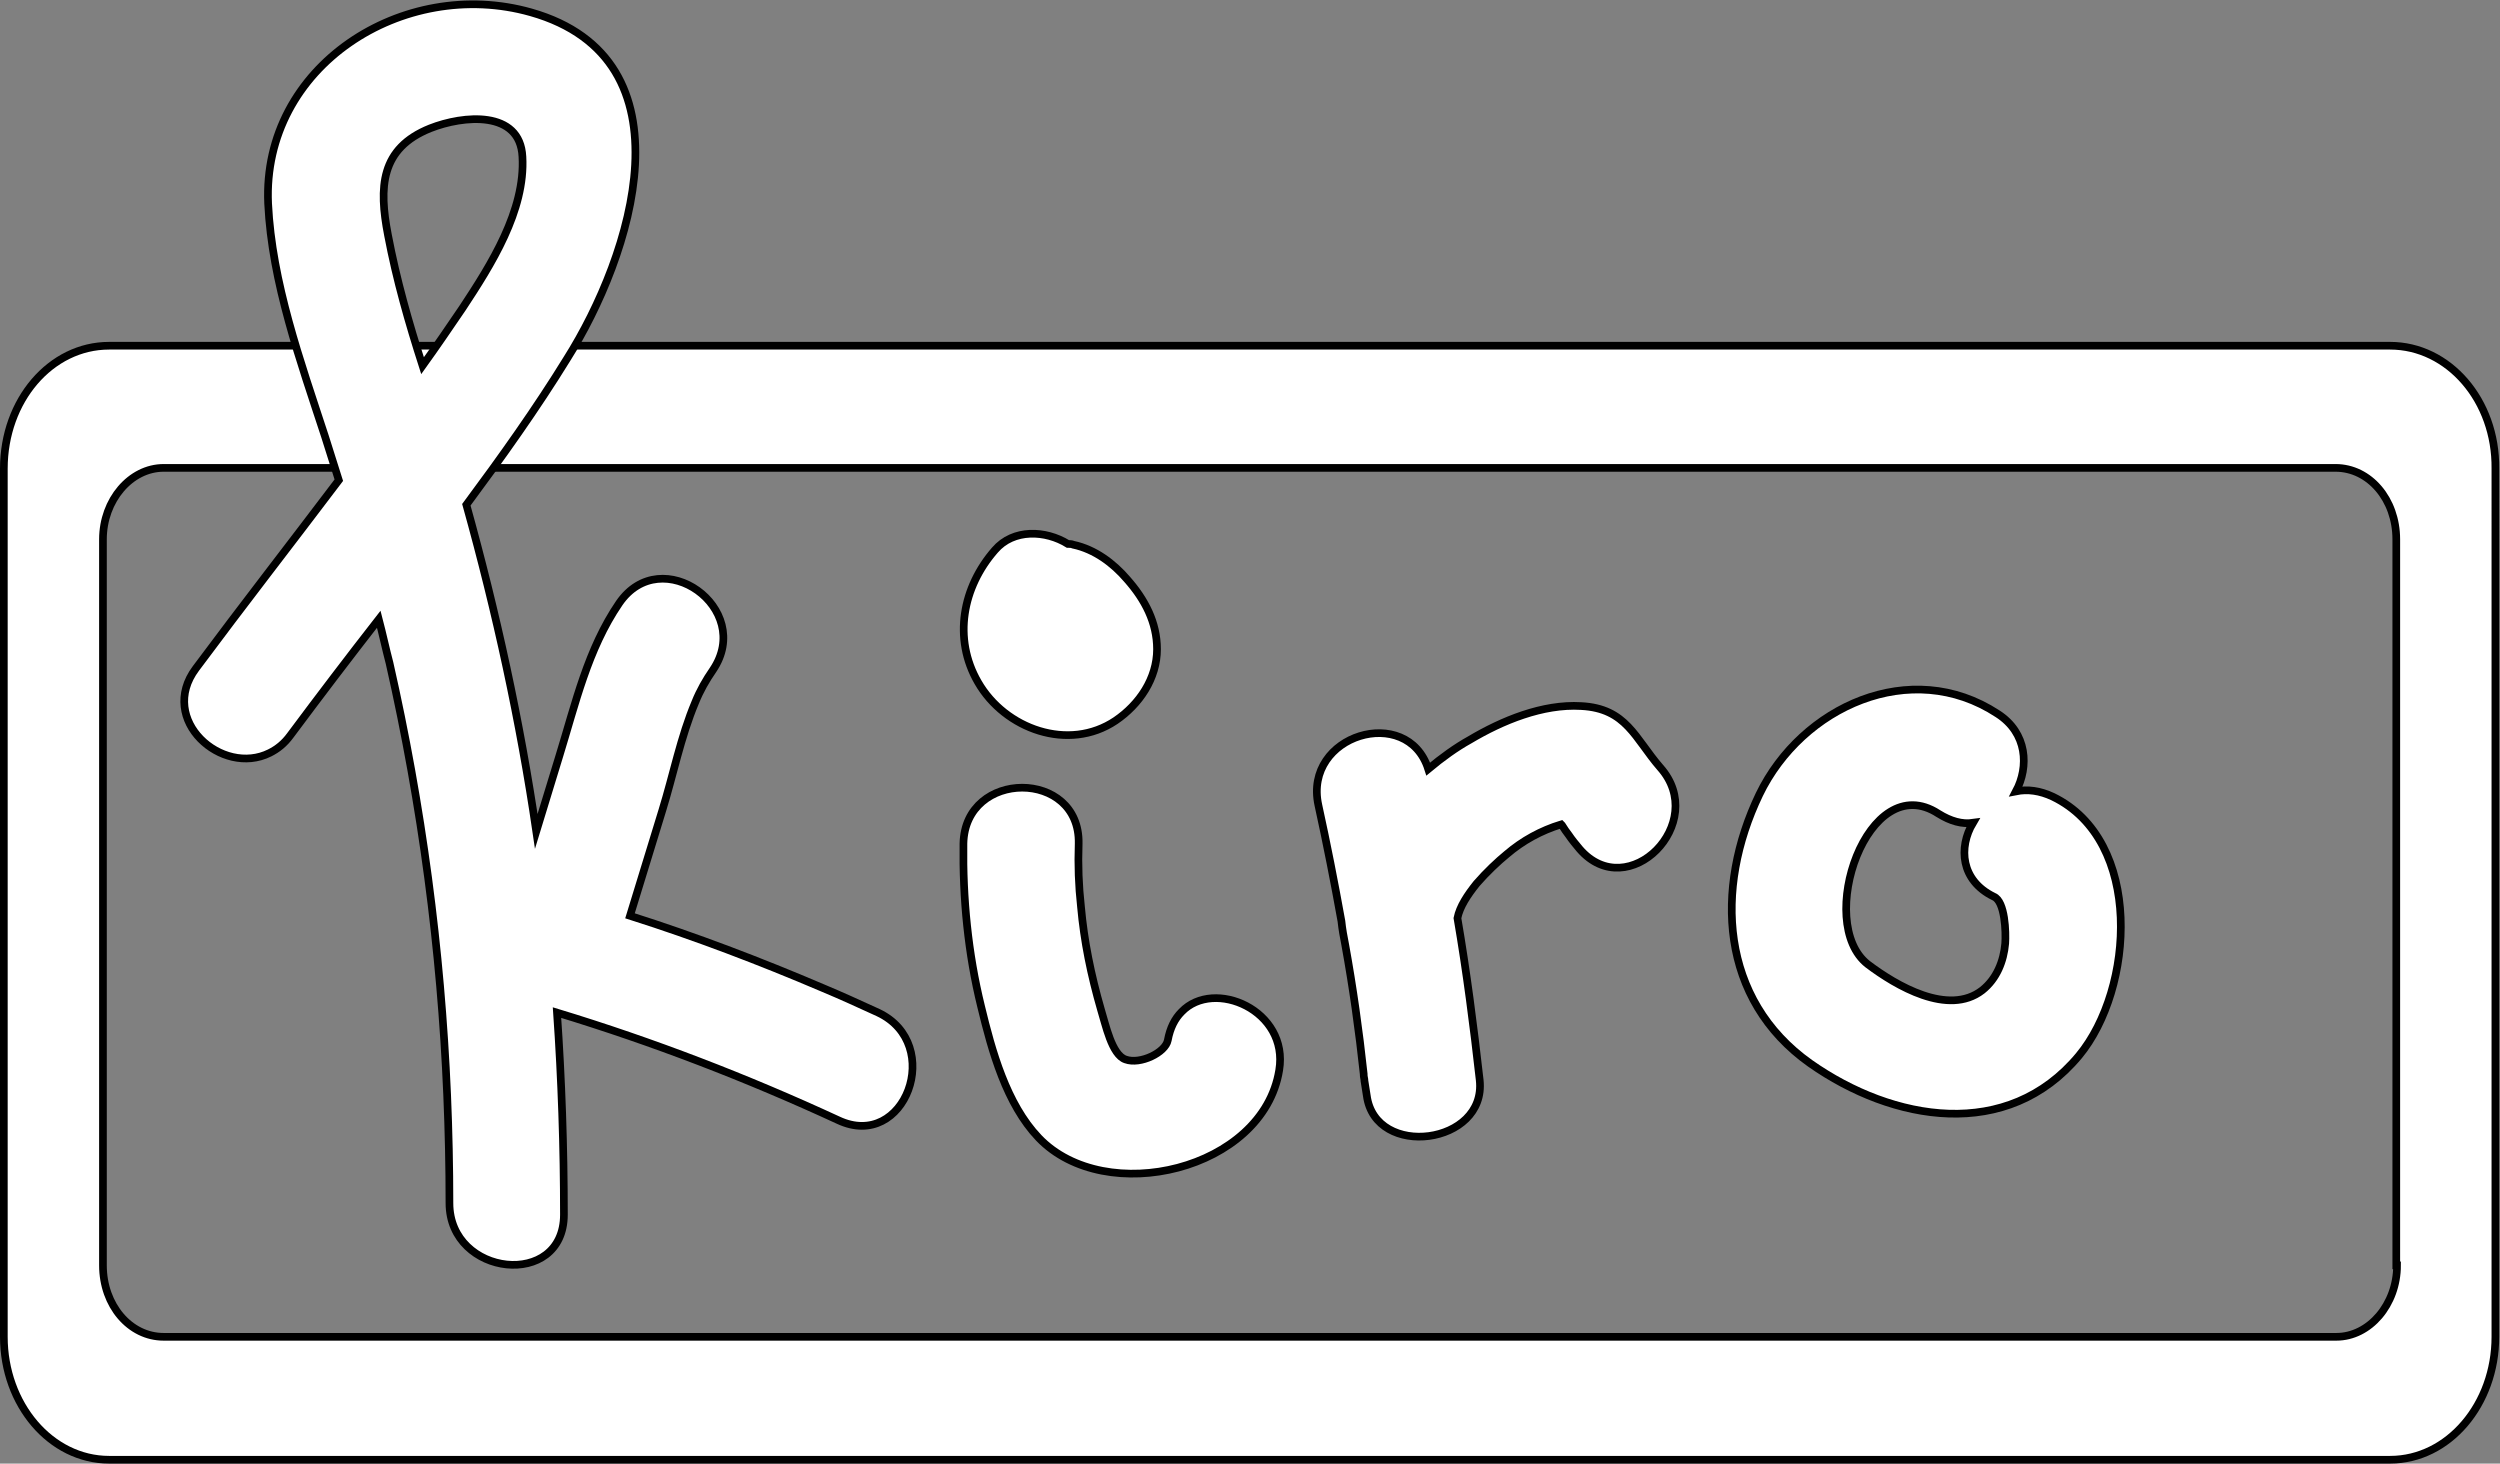 <?xml version="1.0" encoding="utf-8"?>
<!-- Generator: Adobe Illustrator 19.0.0, SVG Export Plug-In . SVG Version: 6.00 Build 0)  -->
<svg version="1.1" id="Layer_1" xmlns="http://www.w3.org/2000/svg" xmlns:xlink="http://www.w3.org/1999/xlink" x="0px" y="0px"
	 viewBox="0 0 325.4 190.5" style="enable-background:new 0 0 325.4 190.5;" xml:space="preserve">
<rect x="0" y="0" width="325.4" height="190.5" fill="#808080" stroke="none"/>
<style type="text/css">
	.st0{fill:#FFFFFF;stroke:#000000;stroke-miterlimit:10;}
</style>
<path id="XMLID_18_" class="st0" d="M311.1,45H14.2C6.6,45,0.5,52.1,0.5,61v113c0,8.8,6.1,16,13.7,16h296.9c7.6,0,13.7-7.2,13.7-16
	V61C324.9,52.1,318.7,45,311.1,45z M312,164.7c0,5.1-3.6,9.3-7.9,9.3H21.3c-4.4,0-7.9-4.1-7.9-9.3V70.2c0-5.1,3.6-9.3,7.9-9.3h282.7
	c4.4,0,7.9,4.1,7.9,9.3V164.7z"/>
<g id="XMLID_3_">
	<path id="XMLID_53_" class="st0" d="M81.9,126.9c-0.1-0.2-0.2-0.4-0.3-0.6c0.1,0,0.3,0.1,0.4,0.1C82,126.6,82,126.7,81.9,126.9z"/>
	<path id="XMLID_31_" class="st0" d="M114.3,131.8c-2.4-1.1-4.8-2.2-7.2-3.2c-8.2-3.5-16.6-6.7-25.1-9.4c1.4-4.6,2.8-9.1,4.2-13.7
		c1.4-4.5,2.4-9.6,4.3-14.1l0,0c0.6-1.5,1.4-2.9,2.3-4.2c5.4-8-6.7-16.7-12.2-8.7c-4.1,6-5.7,13.1-7.8,19.9c-1,3.3-2,6.5-3,9.8
		c-2.1-14.3-5.2-28.5-9.1-42.5c4.6-6.2,9.1-12.5,13.1-19c8.4-13.3,16.8-39-4.7-45.1c-16.6-4.7-35,7-34.2,24.9
		c0.5,10.3,4.2,20.5,7.4,30.3c0.6,1.9,1.2,3.8,1.8,5.7C37.9,70.7,31.6,78.8,25.5,87c-5,6.7,3.4,14.1,9.6,11c1-0.5,1.9-1.2,2.7-2.3
		c3.8-5.1,7.6-10.1,11.5-15.1c0.5,1.9,0.9,3.8,1.4,5.7c4.2,18.5,6.7,37.3,7.5,56.2c0.2,4.7,0.3,9.4,0.3,14.1
		c0,9.6,14.9,11.2,14.9,1.5c0-8.8-0.3-17.6-0.9-26.3c12.5,3.8,24.7,8.5,36.6,14C117.8,149.9,123,135.9,114.3,131.8z M50.5,30.6
		c-1.2-6.2-1-11.3,5.5-13.9c4.3-1.7,11.7-2.4,12,3.7c0.4,7-4.1,14.1-7.8,19.7c-1.7,2.5-3.4,5-5.2,7.5C53.2,42,51.6,36.4,50.5,30.6z"
		/>
</g>
<g id="XMLID_5_">
	<path id="XMLID_32_" class="st0" d="M166.5,139.3c-2.1,13-22.6,17.9-31.3,8.8c-4.2-4.4-6.1-11.3-7.5-17.1
		c-1.7-6.9-2.4-14.1-2.3-21.2c0.2-9.7,15.2-9.7,15,0c-0.1,2.8,0,5.5,0.3,8.2c0.4,4.5,1.3,8.9,2.6,13.4c0.6,1.9,1.4,5.9,3.2,6.5
		c1.9,0.7,5.2-0.9,5.5-2.5c0.3-1.6,0.9-2.8,1.8-3.7C158,127.3,167.8,131.5,166.5,139.3z"/>
</g>
<g id="XMLID_6_">
	<path id="XMLID_78_" class="st0" d="M146.7,75.4c-1.8-2.1-4.2-3.9-7-4.5c-0.2-0.1-0.5-0.1-0.7-0.1c-2.9-1.8-7.1-2-9.5,0.8
		c-4.2,4.8-5.5,11.5-2.2,17.2c3.5,6.1,11.8,9.1,17.9,5c3.1-2.1,5.4-5.5,5.4-9.3C150.6,81,149,78,146.7,75.4z"/>
</g>
<g id="XMLID_7_">
	<path id="XMLID_50_" class="st0" d="M205.6,110.5c-0.5-0.6-1-1.2-1.4-1.8c-0.3-0.4-0.6-0.8-0.9-1.3c0,0-0.1-0.1-0.1-0.1
		c-2.6,0.8-5,2.1-7.1,3.9c-1.1,0.9-2.6,2.3-3.9,3.8c-1.2,1.5-2.2,3-2.5,4.5c1.2,7,2.1,14,2.9,21.1c0.9,8.4-13.6,10.3-14.7,2
		c-0.1-0.6-0.2-1.3-0.3-1.9c0-0.3-0.1-0.5-0.1-0.8c0,0,0,0,0-0.1c-0.6-5.6-1.4-11.3-2.4-16.8c-0.2-1-0.4-2.1-0.5-3.1v0
		c-0.9-5-1.9-10.1-3-15.1c-2-9.2,11.6-13.2,14.3-4.7c1.8-1.5,3.6-2.8,5.4-3.8c4.2-2.5,9.5-4.7,14.5-4.4c5.9,0.3,7,4.2,10.3,8
		C222.5,107.1,211.9,117.8,205.6,110.5z"/>
</g>
<g id="XMLID_9_">
	<path id="XMLID_36_" class="st0" d="M267.2,103.7c-1.7-0.8-3.3-1-4.8-0.7c1.7-3.2,1.5-7.6-2.4-10.1c-11.3-7.4-25.5-0.9-31,10.5
		c-5.9,12.3-5.1,26.7,6.6,35c10.8,7.6,25.7,10.2,35-1C277.8,128.7,279,109.4,267.2,103.7z M261,122.8c-0.2,2.3-1.1,4.6-3,6.1
		c-4.4,3.4-11.2-0.6-14.9-3.4c-6.9-5.4,0-25.6,9.2-19.6c1.6,1,3.1,1.4,4.5,1.2c-1.9,3.2-1.6,7.5,2.7,9.6
		C261,117.3,261.1,121.4,261,122.8z"/>
</g>
</svg>
